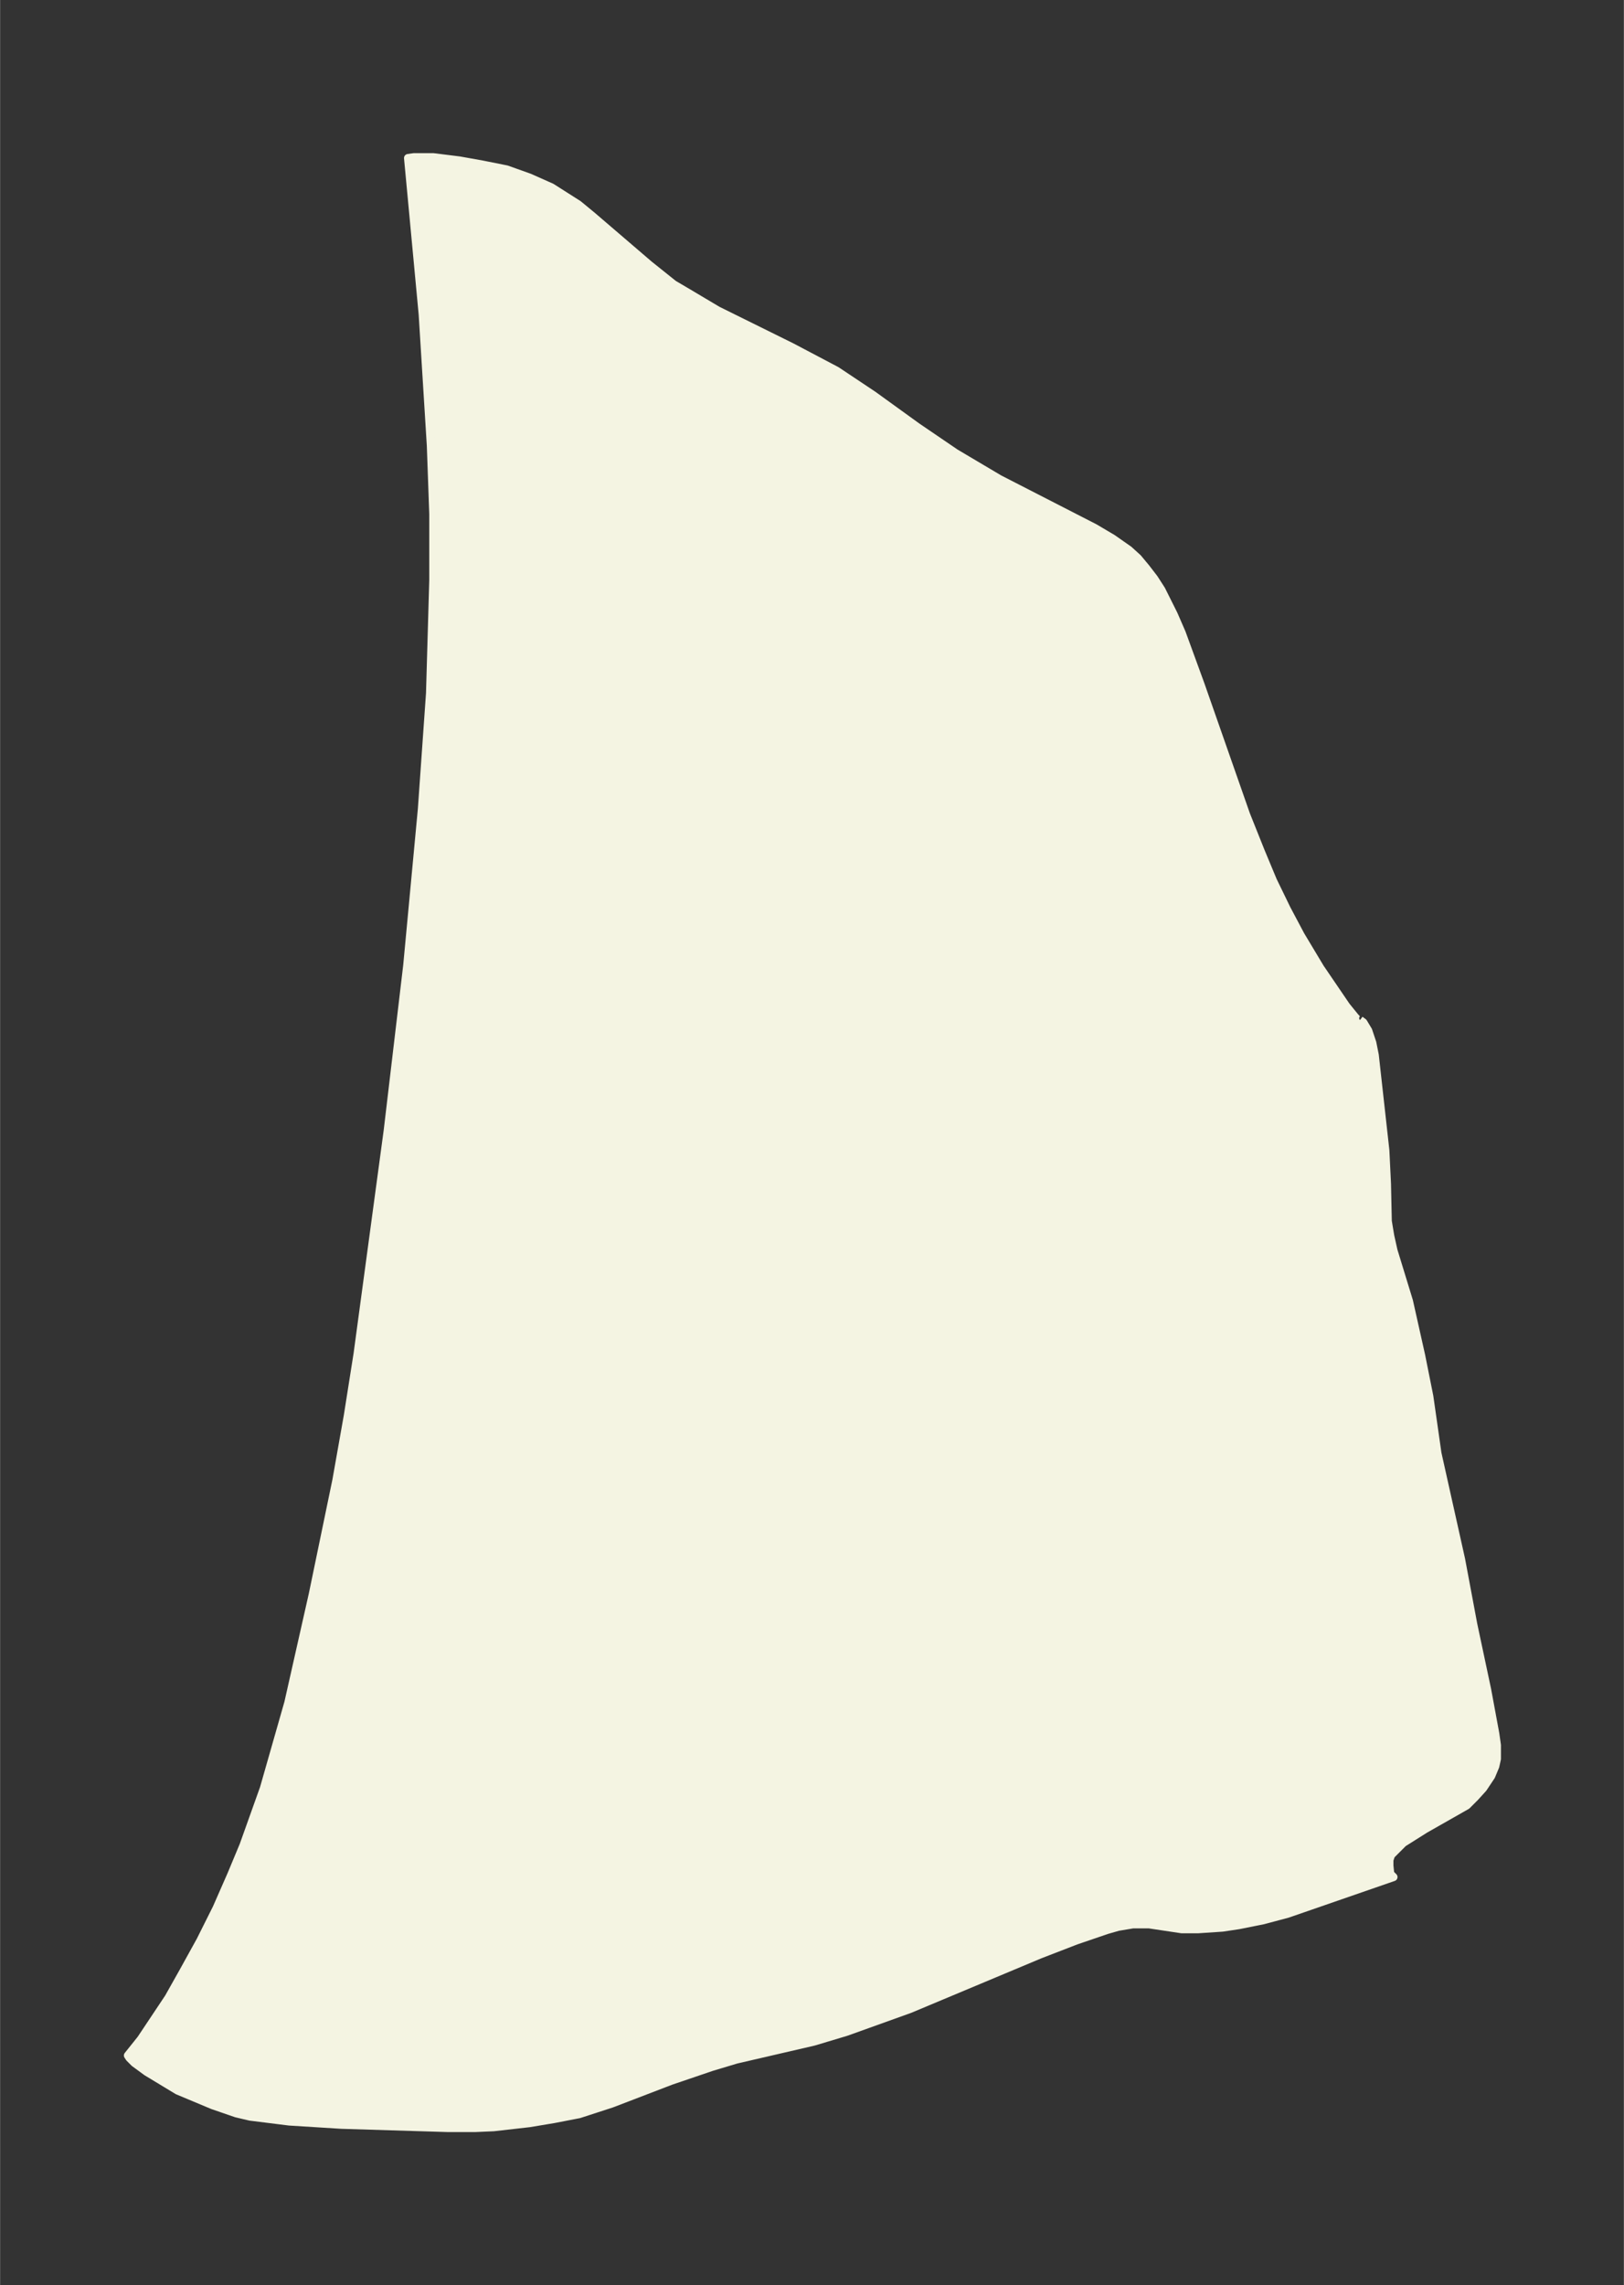 <svg xmlns="http://www.w3.org/2000/svg" xmlns:xlink="http://www.w3.org/1999/xlink" width="265.9" height="374" viewBox="0 0 199.4 280.5"><rect x="0" y="0" width="199.4" height="280.5" fill="#333333" stroke="none"/><defs><style>*{stroke-linejoin:round;stroke-linecap:butt}</style></defs><g id="figure_1"><path id="patch_1" fill="none" d="M0 280.5h199.4V0H0z"/><g id="axes_1"><g id="PatchCollection_1"><defs><path id="m1fbbe04afb" stroke="#f4f4e2" d="m167-155.3.4.3.6 1 .5 1.5.3 1.5 1.3 11.7.2 4.1.1 4.6.3 1.8.4 1.8 1.9 6.2 1.5 6.7 1 5 1 7 2.9 13 1.5 8 1.7 8 1 5.4.2 1.4v1.7l-.2.9-.5 1.2-1 1.5-1 1.1-1 1L175-56l-2.7 1.7-1 1-.5.5-.2.6v.7l.1 1 .4.4-13 4.5-3 .8-3 .6-2 .3-3 .2h-2l-4-.6h-2l-1.8.3-1.4.4-3.8 1.3-4.4 1.7-16 6.7-7.8 2.8-4 1.2-9.5 2.2-3 .9-5 1.7-7.3 2.8-4 1.3-3.1.6-3 .5-4.4.5-2.3.1H55l-13.1-.4-6.4-.4-4.8-.6-1.7-.4-2.9-1-4.3-1.8-3.8-2.3-1.5-1.1-.6-.6-.2-.3 1.6-2 3.4-5.1 1.8-3.2 2.1-3.8 2-4 1.8-4.1 1.5-3.6 2.5-7 1-3.5 2-7 3-13.3 2.9-14 1.4-7.9 1.2-7.6 3.7-27.4L50-162l1.8-19.2 1-14.2.4-13.9v-8.1l-.3-8.4-1-16.1-1.8-19.2.7-.1h2.4l3.2.4 2.8.5 3 .6 2.8 1 2.7 1.2 3.3 2.1 1.7 1.4 7 6 3 2.4 1.7 1 3.7 2.2 9.1 4.5 5.5 2.9 4.5 3 5.4 3.9 4.7 3.2 5.4 3.2 11.7 6 2.2 1.3 2 1.4 1.1 1 1 1.2 1 1.3.9 1.4 1.5 3 1 2.3 2.3 6.3 5.6 16 1.8 4.5 1.5 3.6 1.7 3.5 1.7 3.2 2.4 4 3.2 4.7 1.3 1.6h.3"/></defs><g clip-path="url(#pbc4884c4a3)"><use xlink:href="#m1fbbe04afb" y="280.5" fill="#f4f4e2" stroke="#f4f4e2"/></g></g></g></g><defs><clipPath id="pbc4884c4a3"><path d="M7.2 7.2h185v266.1H7.2z"/></clipPath></defs></svg>